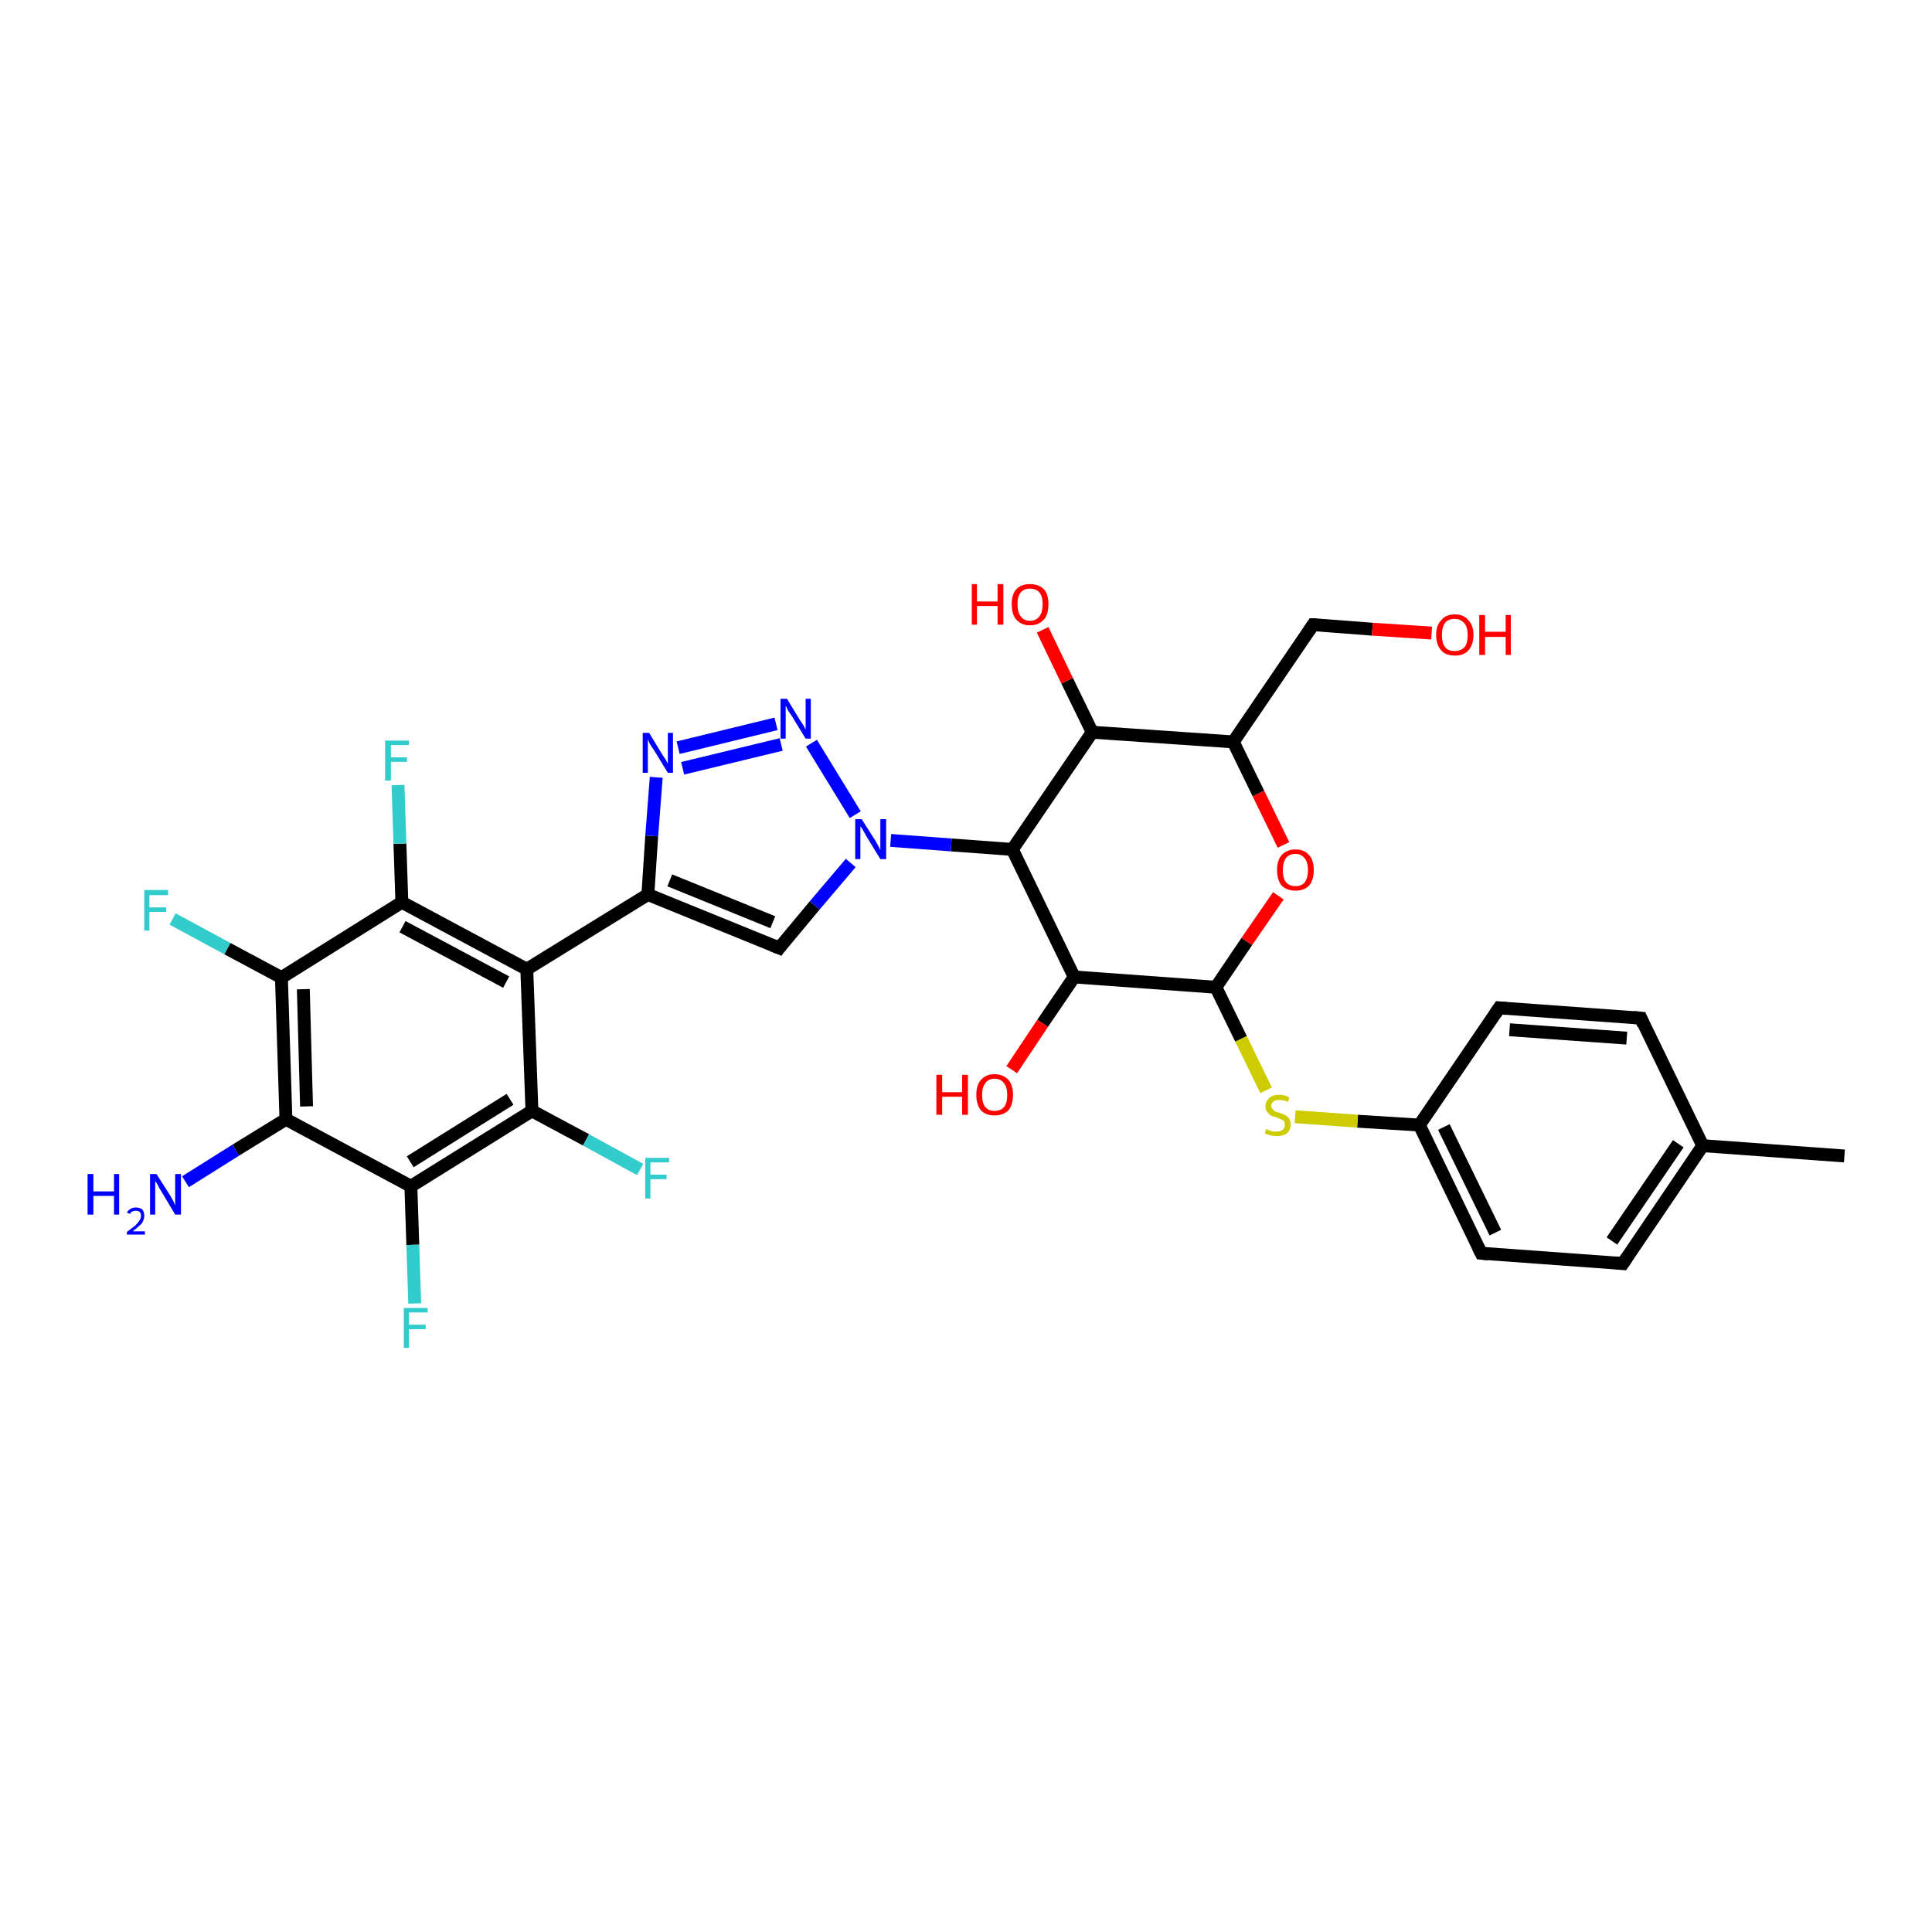 <?xml version='1.0' encoding='iso-8859-1'?>
<svg version='1.1' baseProfile='full'
              xmlns='http://www.w3.org/2000/svg'
                      xmlns:rdkit='http://www.rdkit.org/xml'
                      xmlns:xlink='http://www.w3.org/1999/xlink'
                  xml:space='preserve'
width='300px' height='300px' viewBox='0 0 300 300'>
<!-- END OF HEADER -->
<rect style='opacity:1.0;fill:#FFFFFF;stroke:none' width='300.0' height='300.0' x='0.0' y='0.0'> </rect>
<path class='bond-0 atom-0 atom-1' d='M 286.4,179.5 L 264.4,177.9' style='fill:none;fill-rule:evenodd;stroke:#000000;stroke-width:2.0px;stroke-linecap:butt;stroke-linejoin:miter;stroke-opacity:1' />
<path class='bond-1 atom-1 atom-2' d='M 264.4,177.9 L 252.0,196.2' style='fill:none;fill-rule:evenodd;stroke:#000000;stroke-width:2.0px;stroke-linecap:butt;stroke-linejoin:miter;stroke-opacity:1' />
<path class='bond-1 atom-1 atom-2' d='M 260.6,177.6 L 250.3,192.7' style='fill:none;fill-rule:evenodd;stroke:#000000;stroke-width:2.0px;stroke-linecap:butt;stroke-linejoin:miter;stroke-opacity:1' />
<path class='bond-2 atom-2 atom-3' d='M 252.0,196.2 L 230.0,194.6' style='fill:none;fill-rule:evenodd;stroke:#000000;stroke-width:2.0px;stroke-linecap:butt;stroke-linejoin:miter;stroke-opacity:1' />
<path class='bond-3 atom-3 atom-4' d='M 230.0,194.6 L 220.4,174.7' style='fill:none;fill-rule:evenodd;stroke:#000000;stroke-width:2.0px;stroke-linecap:butt;stroke-linejoin:miter;stroke-opacity:1' />
<path class='bond-3 atom-3 atom-4' d='M 232.2,191.4 L 224.2,175.0' style='fill:none;fill-rule:evenodd;stroke:#000000;stroke-width:2.0px;stroke-linecap:butt;stroke-linejoin:miter;stroke-opacity:1' />
<path class='bond-4 atom-4 atom-5' d='M 220.4,174.7 L 210.8,174.1' style='fill:none;fill-rule:evenodd;stroke:#000000;stroke-width:2.0px;stroke-linecap:butt;stroke-linejoin:miter;stroke-opacity:1' />
<path class='bond-4 atom-4 atom-5' d='M 210.8,174.1 L 201.1,173.4' style='fill:none;fill-rule:evenodd;stroke:#CCCC00;stroke-width:2.0px;stroke-linecap:butt;stroke-linejoin:miter;stroke-opacity:1' />
<path class='bond-5 atom-5 atom-6' d='M 196.6,169.3 L 192.7,161.3' style='fill:none;fill-rule:evenodd;stroke:#CCCC00;stroke-width:2.0px;stroke-linecap:butt;stroke-linejoin:miter;stroke-opacity:1' />
<path class='bond-5 atom-5 atom-6' d='M 192.7,161.3 L 188.8,153.3' style='fill:none;fill-rule:evenodd;stroke:#000000;stroke-width:2.0px;stroke-linecap:butt;stroke-linejoin:miter;stroke-opacity:1' />
<path class='bond-6 atom-6 atom-7' d='M 188.8,153.3 L 193.6,146.2' style='fill:none;fill-rule:evenodd;stroke:#000000;stroke-width:2.0px;stroke-linecap:butt;stroke-linejoin:miter;stroke-opacity:1' />
<path class='bond-6 atom-6 atom-7' d='M 193.6,146.2 L 198.5,139.1' style='fill:none;fill-rule:evenodd;stroke:#FF0000;stroke-width:2.0px;stroke-linecap:butt;stroke-linejoin:miter;stroke-opacity:1' />
<path class='bond-7 atom-7 atom-8' d='M 199.3,131.2 L 195.4,123.2' style='fill:none;fill-rule:evenodd;stroke:#FF0000;stroke-width:2.0px;stroke-linecap:butt;stroke-linejoin:miter;stroke-opacity:1' />
<path class='bond-7 atom-7 atom-8' d='M 195.4,123.2 L 191.5,115.2' style='fill:none;fill-rule:evenodd;stroke:#000000;stroke-width:2.0px;stroke-linecap:butt;stroke-linejoin:miter;stroke-opacity:1' />
<path class='bond-8 atom-8 atom-9' d='M 191.5,115.2 L 203.9,97.0' style='fill:none;fill-rule:evenodd;stroke:#000000;stroke-width:2.0px;stroke-linecap:butt;stroke-linejoin:miter;stroke-opacity:1' />
<path class='bond-9 atom-9 atom-10' d='M 203.9,97.0 L 213.1,97.7' style='fill:none;fill-rule:evenodd;stroke:#000000;stroke-width:2.0px;stroke-linecap:butt;stroke-linejoin:miter;stroke-opacity:1' />
<path class='bond-9 atom-9 atom-10' d='M 213.1,97.7 L 222.3,98.3' style='fill:none;fill-rule:evenodd;stroke:#FF0000;stroke-width:2.0px;stroke-linecap:butt;stroke-linejoin:miter;stroke-opacity:1' />
<path class='bond-10 atom-8 atom-11' d='M 191.5,115.2 L 169.6,113.7' style='fill:none;fill-rule:evenodd;stroke:#000000;stroke-width:2.0px;stroke-linecap:butt;stroke-linejoin:miter;stroke-opacity:1' />
<path class='bond-11 atom-11 atom-12' d='M 169.6,113.7 L 165.7,105.7' style='fill:none;fill-rule:evenodd;stroke:#000000;stroke-width:2.0px;stroke-linecap:butt;stroke-linejoin:miter;stroke-opacity:1' />
<path class='bond-11 atom-11 atom-12' d='M 165.7,105.7 L 161.9,97.8' style='fill:none;fill-rule:evenodd;stroke:#FF0000;stroke-width:2.0px;stroke-linecap:butt;stroke-linejoin:miter;stroke-opacity:1' />
<path class='bond-12 atom-11 atom-13' d='M 169.6,113.7 L 157.2,131.9' style='fill:none;fill-rule:evenodd;stroke:#000000;stroke-width:2.0px;stroke-linecap:butt;stroke-linejoin:miter;stroke-opacity:1' />
<path class='bond-13 atom-13 atom-14' d='M 157.2,131.9 L 166.8,151.7' style='fill:none;fill-rule:evenodd;stroke:#000000;stroke-width:2.0px;stroke-linecap:butt;stroke-linejoin:miter;stroke-opacity:1' />
<path class='bond-14 atom-14 atom-15' d='M 166.8,151.7 L 161.9,158.9' style='fill:none;fill-rule:evenodd;stroke:#000000;stroke-width:2.0px;stroke-linecap:butt;stroke-linejoin:miter;stroke-opacity:1' />
<path class='bond-14 atom-14 atom-15' d='M 161.9,158.9 L 157.1,166.1' style='fill:none;fill-rule:evenodd;stroke:#FF0000;stroke-width:2.0px;stroke-linecap:butt;stroke-linejoin:miter;stroke-opacity:1' />
<path class='bond-15 atom-13 atom-16' d='M 157.2,131.9 L 147.7,131.2' style='fill:none;fill-rule:evenodd;stroke:#000000;stroke-width:2.0px;stroke-linecap:butt;stroke-linejoin:miter;stroke-opacity:1' />
<path class='bond-15 atom-13 atom-16' d='M 147.7,131.2 L 138.3,130.5' style='fill:none;fill-rule:evenodd;stroke:#0000FF;stroke-width:2.0px;stroke-linecap:butt;stroke-linejoin:miter;stroke-opacity:1' />
<path class='bond-16 atom-16 atom-17' d='M 132.1,134.0 L 126.5,140.6' style='fill:none;fill-rule:evenodd;stroke:#0000FF;stroke-width:2.0px;stroke-linecap:butt;stroke-linejoin:miter;stroke-opacity:1' />
<path class='bond-16 atom-16 atom-17' d='M 126.5,140.6 L 121.0,147.2' style='fill:none;fill-rule:evenodd;stroke:#000000;stroke-width:2.0px;stroke-linecap:butt;stroke-linejoin:miter;stroke-opacity:1' />
<path class='bond-17 atom-17 atom-18' d='M 121.0,147.2 L 100.6,138.9' style='fill:none;fill-rule:evenodd;stroke:#000000;stroke-width:2.0px;stroke-linecap:butt;stroke-linejoin:miter;stroke-opacity:1' />
<path class='bond-17 atom-17 atom-18' d='M 120.0,143.2 L 104.0,136.7' style='fill:none;fill-rule:evenodd;stroke:#000000;stroke-width:2.0px;stroke-linecap:butt;stroke-linejoin:miter;stroke-opacity:1' />
<path class='bond-18 atom-18 atom-19' d='M 100.6,138.9 L 101.2,129.8' style='fill:none;fill-rule:evenodd;stroke:#000000;stroke-width:2.0px;stroke-linecap:butt;stroke-linejoin:miter;stroke-opacity:1' />
<path class='bond-18 atom-18 atom-19' d='M 101.2,129.8 L 101.9,120.7' style='fill:none;fill-rule:evenodd;stroke:#0000FF;stroke-width:2.0px;stroke-linecap:butt;stroke-linejoin:miter;stroke-opacity:1' />
<path class='bond-19 atom-19 atom-20' d='M 105.3,116.1 L 120.5,112.4' style='fill:none;fill-rule:evenodd;stroke:#0000FF;stroke-width:2.0px;stroke-linecap:butt;stroke-linejoin:miter;stroke-opacity:1' />
<path class='bond-19 atom-19 atom-20' d='M 106.0,119.3 L 121.3,115.6' style='fill:none;fill-rule:evenodd;stroke:#0000FF;stroke-width:2.0px;stroke-linecap:butt;stroke-linejoin:miter;stroke-opacity:1' />
<path class='bond-20 atom-18 atom-21' d='M 100.6,138.9 L 81.8,150.5' style='fill:none;fill-rule:evenodd;stroke:#000000;stroke-width:2.0px;stroke-linecap:butt;stroke-linejoin:miter;stroke-opacity:1' />
<path class='bond-21 atom-21 atom-22' d='M 81.8,150.5 L 62.4,140.1' style='fill:none;fill-rule:evenodd;stroke:#000000;stroke-width:2.0px;stroke-linecap:butt;stroke-linejoin:miter;stroke-opacity:1' />
<path class='bond-21 atom-21 atom-22' d='M 78.6,152.5 L 62.5,143.9' style='fill:none;fill-rule:evenodd;stroke:#000000;stroke-width:2.0px;stroke-linecap:butt;stroke-linejoin:miter;stroke-opacity:1' />
<path class='bond-22 atom-22 atom-23' d='M 62.4,140.1 L 62.1,131.0' style='fill:none;fill-rule:evenodd;stroke:#000000;stroke-width:2.0px;stroke-linecap:butt;stroke-linejoin:miter;stroke-opacity:1' />
<path class='bond-22 atom-22 atom-23' d='M 62.1,131.0 L 61.8,121.9' style='fill:none;fill-rule:evenodd;stroke:#33CCCC;stroke-width:2.0px;stroke-linecap:butt;stroke-linejoin:miter;stroke-opacity:1' />
<path class='bond-23 atom-22 atom-24' d='M 62.4,140.1 L 43.7,151.8' style='fill:none;fill-rule:evenodd;stroke:#000000;stroke-width:2.0px;stroke-linecap:butt;stroke-linejoin:miter;stroke-opacity:1' />
<path class='bond-24 atom-24 atom-25' d='M 43.7,151.8 L 35.3,147.3' style='fill:none;fill-rule:evenodd;stroke:#000000;stroke-width:2.0px;stroke-linecap:butt;stroke-linejoin:miter;stroke-opacity:1' />
<path class='bond-24 atom-24 atom-25' d='M 35.3,147.3 L 26.8,142.7' style='fill:none;fill-rule:evenodd;stroke:#33CCCC;stroke-width:2.0px;stroke-linecap:butt;stroke-linejoin:miter;stroke-opacity:1' />
<path class='bond-25 atom-24 atom-26' d='M 43.7,151.8 L 44.4,173.8' style='fill:none;fill-rule:evenodd;stroke:#000000;stroke-width:2.0px;stroke-linecap:butt;stroke-linejoin:miter;stroke-opacity:1' />
<path class='bond-25 atom-24 atom-26' d='M 47.1,153.6 L 47.6,171.8' style='fill:none;fill-rule:evenodd;stroke:#000000;stroke-width:2.0px;stroke-linecap:butt;stroke-linejoin:miter;stroke-opacity:1' />
<path class='bond-26 atom-26 atom-27' d='M 44.4,173.8 L 36.6,178.6' style='fill:none;fill-rule:evenodd;stroke:#000000;stroke-width:2.0px;stroke-linecap:butt;stroke-linejoin:miter;stroke-opacity:1' />
<path class='bond-26 atom-26 atom-27' d='M 36.6,178.6 L 28.8,183.5' style='fill:none;fill-rule:evenodd;stroke:#0000FF;stroke-width:2.0px;stroke-linecap:butt;stroke-linejoin:miter;stroke-opacity:1' />
<path class='bond-27 atom-26 atom-28' d='M 44.4,173.8 L 63.8,184.2' style='fill:none;fill-rule:evenodd;stroke:#000000;stroke-width:2.0px;stroke-linecap:butt;stroke-linejoin:miter;stroke-opacity:1' />
<path class='bond-28 atom-28 atom-29' d='M 63.8,184.2 L 64.1,193.3' style='fill:none;fill-rule:evenodd;stroke:#000000;stroke-width:2.0px;stroke-linecap:butt;stroke-linejoin:miter;stroke-opacity:1' />
<path class='bond-28 atom-28 atom-29' d='M 64.1,193.3 L 64.4,202.4' style='fill:none;fill-rule:evenodd;stroke:#33CCCC;stroke-width:2.0px;stroke-linecap:butt;stroke-linejoin:miter;stroke-opacity:1' />
<path class='bond-29 atom-28 atom-30' d='M 63.8,184.2 L 82.6,172.5' style='fill:none;fill-rule:evenodd;stroke:#000000;stroke-width:2.0px;stroke-linecap:butt;stroke-linejoin:miter;stroke-opacity:1' />
<path class='bond-29 atom-28 atom-30' d='M 63.7,180.4 L 79.2,170.7' style='fill:none;fill-rule:evenodd;stroke:#000000;stroke-width:2.0px;stroke-linecap:butt;stroke-linejoin:miter;stroke-opacity:1' />
<path class='bond-30 atom-30 atom-31' d='M 82.6,172.5 L 91.0,177.0' style='fill:none;fill-rule:evenodd;stroke:#000000;stroke-width:2.0px;stroke-linecap:butt;stroke-linejoin:miter;stroke-opacity:1' />
<path class='bond-30 atom-30 atom-31' d='M 91.0,177.0 L 99.4,181.6' style='fill:none;fill-rule:evenodd;stroke:#33CCCC;stroke-width:2.0px;stroke-linecap:butt;stroke-linejoin:miter;stroke-opacity:1' />
<path class='bond-31 atom-4 atom-32' d='M 220.4,174.7 L 232.8,156.5' style='fill:none;fill-rule:evenodd;stroke:#000000;stroke-width:2.0px;stroke-linecap:butt;stroke-linejoin:miter;stroke-opacity:1' />
<path class='bond-32 atom-32 atom-33' d='M 232.8,156.5 L 254.8,158.1' style='fill:none;fill-rule:evenodd;stroke:#000000;stroke-width:2.0px;stroke-linecap:butt;stroke-linejoin:miter;stroke-opacity:1' />
<path class='bond-32 atom-32 atom-33' d='M 234.4,159.9 L 252.6,161.2' style='fill:none;fill-rule:evenodd;stroke:#000000;stroke-width:2.0px;stroke-linecap:butt;stroke-linejoin:miter;stroke-opacity:1' />
<path class='bond-33 atom-33 atom-1' d='M 254.8,158.1 L 264.4,177.9' style='fill:none;fill-rule:evenodd;stroke:#000000;stroke-width:2.0px;stroke-linecap:butt;stroke-linejoin:miter;stroke-opacity:1' />
<path class='bond-34 atom-14 atom-6' d='M 166.8,151.7 L 188.8,153.3' style='fill:none;fill-rule:evenodd;stroke:#000000;stroke-width:2.0px;stroke-linecap:butt;stroke-linejoin:miter;stroke-opacity:1' />
<path class='bond-35 atom-20 atom-16' d='M 126.0,115.4 L 132.8,126.5' style='fill:none;fill-rule:evenodd;stroke:#0000FF;stroke-width:2.0px;stroke-linecap:butt;stroke-linejoin:miter;stroke-opacity:1' />
<path class='bond-36 atom-30 atom-21' d='M 82.6,172.5 L 81.8,150.5' style='fill:none;fill-rule:evenodd;stroke:#000000;stroke-width:2.0px;stroke-linecap:butt;stroke-linejoin:miter;stroke-opacity:1' />
<path d='M 252.6,195.3 L 252.0,196.2 L 250.9,196.1' style='fill:none;stroke:#000000;stroke-width:2.0px;stroke-linecap:butt;stroke-linejoin:miter;stroke-opacity:1;' />
<path d='M 231.1,194.7 L 230.0,194.6 L 229.5,193.6' style='fill:none;stroke:#000000;stroke-width:2.0px;stroke-linecap:butt;stroke-linejoin:miter;stroke-opacity:1;' />
<path d='M 203.3,97.9 L 203.9,97.0 L 204.4,97.0' style='fill:none;stroke:#000000;stroke-width:2.0px;stroke-linecap:butt;stroke-linejoin:miter;stroke-opacity:1;' />
<path d='M 121.3,146.8 L 121.0,147.2 L 120.0,146.8' style='fill:none;stroke:#000000;stroke-width:2.0px;stroke-linecap:butt;stroke-linejoin:miter;stroke-opacity:1;' />
<path d='M 232.2,157.4 L 232.8,156.5 L 233.9,156.6' style='fill:none;stroke:#000000;stroke-width:2.0px;stroke-linecap:butt;stroke-linejoin:miter;stroke-opacity:1;' />
<path d='M 253.7,158.0 L 254.8,158.1 L 255.2,159.1' style='fill:none;stroke:#000000;stroke-width:2.0px;stroke-linecap:butt;stroke-linejoin:miter;stroke-opacity:1;' />
<path class='atom-5' d='M 196.6 175.3
Q 196.7 175.3, 197.0 175.5
Q 197.3 175.6, 197.6 175.7
Q 197.9 175.7, 198.3 175.7
Q 198.9 175.7, 199.2 175.4
Q 199.5 175.2, 199.5 174.7
Q 199.5 174.3, 199.4 174.1
Q 199.2 173.9, 198.9 173.8
Q 198.7 173.7, 198.2 173.5
Q 197.7 173.4, 197.3 173.2
Q 197.0 173.0, 196.8 172.7
Q 196.5 172.4, 196.5 171.8
Q 196.5 171.0, 197.1 170.5
Q 197.6 170.0, 198.7 170.0
Q 199.4 170.0, 200.2 170.4
L 200.0 171.1
Q 199.3 170.8, 198.7 170.8
Q 198.1 170.8, 197.8 171.0
Q 197.4 171.3, 197.4 171.7
Q 197.4 172.0, 197.6 172.2
Q 197.8 172.4, 198.0 172.6
Q 198.3 172.7, 198.7 172.8
Q 199.3 173.0, 199.6 173.2
Q 199.9 173.3, 200.2 173.7
Q 200.4 174.0, 200.4 174.7
Q 200.4 175.5, 199.8 176.0
Q 199.3 176.4, 198.3 176.4
Q 197.7 176.4, 197.3 176.3
Q 196.9 176.2, 196.4 176.0
L 196.6 175.3
' fill='#CCCC00'/>
<path class='atom-7' d='M 198.3 135.1
Q 198.3 133.6, 199.0 132.8
Q 199.8 131.9, 201.2 131.9
Q 202.5 131.9, 203.3 132.8
Q 204.0 133.6, 204.0 135.1
Q 204.0 136.6, 203.3 137.5
Q 202.5 138.3, 201.2 138.3
Q 199.8 138.3, 199.0 137.5
Q 198.3 136.6, 198.3 135.1
M 201.2 137.6
Q 202.1 137.6, 202.6 137.0
Q 203.1 136.3, 203.1 135.1
Q 203.1 133.9, 202.6 133.3
Q 202.1 132.6, 201.2 132.6
Q 200.2 132.6, 199.7 133.2
Q 199.2 133.9, 199.2 135.1
Q 199.2 136.4, 199.7 137.0
Q 200.2 137.6, 201.2 137.6
' fill='#FF0000'/>
<path class='atom-10' d='M 223.0 98.6
Q 223.0 97.1, 223.8 96.3
Q 224.5 95.4, 225.9 95.4
Q 227.3 95.4, 228.0 96.3
Q 228.8 97.1, 228.8 98.6
Q 228.8 100.1, 228.0 101.0
Q 227.3 101.8, 225.9 101.8
Q 224.5 101.8, 223.8 101.0
Q 223.0 100.1, 223.0 98.6
M 225.9 101.1
Q 226.8 101.1, 227.4 100.5
Q 227.9 99.9, 227.9 98.6
Q 227.9 97.4, 227.4 96.8
Q 226.8 96.1, 225.9 96.1
Q 224.9 96.1, 224.4 96.7
Q 223.9 97.4, 223.9 98.6
Q 223.9 99.9, 224.4 100.5
Q 224.9 101.1, 225.9 101.1
' fill='#FF0000'/>
<path class='atom-10' d='M 229.7 95.5
L 230.6 95.5
L 230.6 98.1
L 233.8 98.1
L 233.8 95.5
L 234.6 95.5
L 234.6 101.7
L 233.8 101.7
L 233.8 98.9
L 230.6 98.9
L 230.6 101.7
L 229.7 101.7
L 229.7 95.5
' fill='#FF0000'/>
<path class='atom-12' d='M 150.9 90.7
L 151.7 90.7
L 151.7 93.4
L 154.9 93.4
L 154.9 90.7
L 155.8 90.7
L 155.8 97.0
L 154.9 97.0
L 154.9 94.1
L 151.7 94.1
L 151.7 97.0
L 150.9 97.0
L 150.9 90.7
' fill='#FF0000'/>
<path class='atom-12' d='M 157.1 93.8
Q 157.1 92.3, 157.8 91.5
Q 158.6 90.7, 159.9 90.7
Q 161.3 90.7, 162.1 91.5
Q 162.8 92.3, 162.8 93.8
Q 162.8 95.4, 162.1 96.2
Q 161.3 97.1, 159.9 97.1
Q 158.6 97.1, 157.8 96.2
Q 157.1 95.4, 157.1 93.8
M 159.9 96.4
Q 160.9 96.4, 161.4 95.7
Q 161.9 95.1, 161.9 93.8
Q 161.9 92.6, 161.4 92.0
Q 160.9 91.4, 159.9 91.4
Q 159.0 91.4, 158.5 92.0
Q 158.0 92.6, 158.0 93.8
Q 158.0 95.1, 158.5 95.7
Q 159.0 96.4, 159.9 96.4
' fill='#FF0000'/>
<path class='atom-15' d='M 145.4 166.9
L 146.3 166.9
L 146.3 169.6
L 149.4 169.6
L 149.4 166.9
L 150.3 166.9
L 150.3 173.1
L 149.4 173.1
L 149.4 170.3
L 146.3 170.3
L 146.3 173.1
L 145.4 173.1
L 145.4 166.9
' fill='#FF0000'/>
<path class='atom-15' d='M 151.6 170.0
Q 151.6 168.5, 152.3 167.7
Q 153.1 166.8, 154.4 166.8
Q 155.8 166.8, 156.6 167.7
Q 157.3 168.5, 157.3 170.0
Q 157.3 171.5, 156.6 172.4
Q 155.8 173.2, 154.4 173.2
Q 153.1 173.2, 152.3 172.4
Q 151.6 171.5, 151.6 170.0
M 154.4 172.5
Q 155.4 172.5, 155.9 171.9
Q 156.4 171.3, 156.4 170.0
Q 156.4 168.8, 155.9 168.2
Q 155.4 167.5, 154.4 167.5
Q 153.5 167.5, 153.0 168.2
Q 152.5 168.8, 152.5 170.0
Q 152.5 171.3, 153.0 171.9
Q 153.5 172.5, 154.4 172.5
' fill='#FF0000'/>
<path class='atom-16' d='M 133.8 127.2
L 135.9 130.5
Q 136.1 130.8, 136.4 131.4
Q 136.7 132.0, 136.7 132.0
L 136.7 127.2
L 137.6 127.2
L 137.6 133.4
L 136.7 133.4
L 134.5 129.8
Q 134.3 129.4, 134.0 128.9
Q 133.7 128.4, 133.6 128.3
L 133.6 133.4
L 132.8 133.4
L 132.8 127.2
L 133.8 127.2
' fill='#0000FF'/>
<path class='atom-19' d='M 100.8 113.8
L 102.8 117.1
Q 103.0 117.4, 103.4 118.0
Q 103.7 118.6, 103.7 118.6
L 103.7 113.8
L 104.5 113.8
L 104.5 120.0
L 103.7 120.0
L 101.5 116.4
Q 101.2 116.0, 100.9 115.5
Q 100.7 115.0, 100.6 114.8
L 100.6 120.0
L 99.8 120.0
L 99.8 113.8
L 100.8 113.8
' fill='#0000FF'/>
<path class='atom-20' d='M 122.2 108.5
L 124.2 111.8
Q 124.4 112.1, 124.8 112.7
Q 125.1 113.3, 125.1 113.3
L 125.1 108.5
L 125.9 108.5
L 125.9 114.7
L 125.1 114.7
L 122.9 111.1
Q 122.6 110.7, 122.3 110.2
Q 122.1 109.7, 122.0 109.6
L 122.0 114.7
L 121.2 114.7
L 121.2 108.5
L 122.2 108.5
' fill='#0000FF'/>
<path class='atom-23' d='M 59.8 115.0
L 63.5 115.0
L 63.5 115.7
L 60.7 115.7
L 60.7 117.6
L 63.2 117.6
L 63.2 118.3
L 60.7 118.3
L 60.7 121.2
L 59.8 121.2
L 59.8 115.0
' fill='#33CCCC'/>
<path class='atom-25' d='M 22.4 138.2
L 26.1 138.2
L 26.1 139.0
L 23.2 139.0
L 23.2 140.9
L 25.8 140.9
L 25.8 141.6
L 23.2 141.6
L 23.2 144.5
L 22.4 144.5
L 22.4 138.2
' fill='#33CCCC'/>
<path class='atom-27' d='M 13.6 182.3
L 14.5 182.3
L 14.5 185.0
L 17.7 185.0
L 17.7 182.3
L 18.5 182.3
L 18.5 188.6
L 17.7 188.6
L 17.7 185.7
L 14.5 185.7
L 14.5 188.6
L 13.6 188.6
L 13.6 182.3
' fill='#0000FF'/>
<path class='atom-27' d='M 19.7 188.3
Q 19.9 187.9, 20.3 187.7
Q 20.6 187.5, 21.1 187.5
Q 21.7 187.5, 22.1 187.8
Q 22.4 188.2, 22.4 188.8
Q 22.4 189.4, 22.0 190.0
Q 21.5 190.5, 20.6 191.2
L 22.5 191.2
L 22.5 191.7
L 19.7 191.7
L 19.7 191.3
Q 20.5 190.7, 21.0 190.3
Q 21.4 189.9, 21.6 189.6
Q 21.9 189.2, 21.9 188.8
Q 21.9 188.4, 21.7 188.2
Q 21.5 188.0, 21.1 188.0
Q 20.8 188.0, 20.6 188.1
Q 20.3 188.2, 20.2 188.5
L 19.7 188.3
' fill='#0000FF'/>
<path class='atom-27' d='M 24.3 182.3
L 26.4 185.6
Q 26.6 185.9, 26.9 186.5
Q 27.2 187.1, 27.2 187.2
L 27.2 182.3
L 28.1 182.3
L 28.1 188.6
L 27.2 188.6
L 25.0 184.9
Q 24.7 184.5, 24.5 184.0
Q 24.2 183.5, 24.1 183.4
L 24.1 188.6
L 23.3 188.6
L 23.3 182.3
L 24.3 182.3
' fill='#0000FF'/>
<path class='atom-29' d='M 62.7 203.1
L 66.4 203.1
L 66.4 203.8
L 63.5 203.8
L 63.5 205.7
L 66.1 205.7
L 66.1 206.4
L 63.5 206.4
L 63.5 209.3
L 62.7 209.3
L 62.7 203.1
' fill='#33CCCC'/>
<path class='atom-31' d='M 100.2 179.8
L 103.9 179.8
L 103.9 180.5
L 101.0 180.5
L 101.0 182.4
L 103.5 182.4
L 103.5 183.1
L 101.0 183.1
L 101.0 186.1
L 100.2 186.1
L 100.2 179.8
' fill='#33CCCC'/>
</svg>

